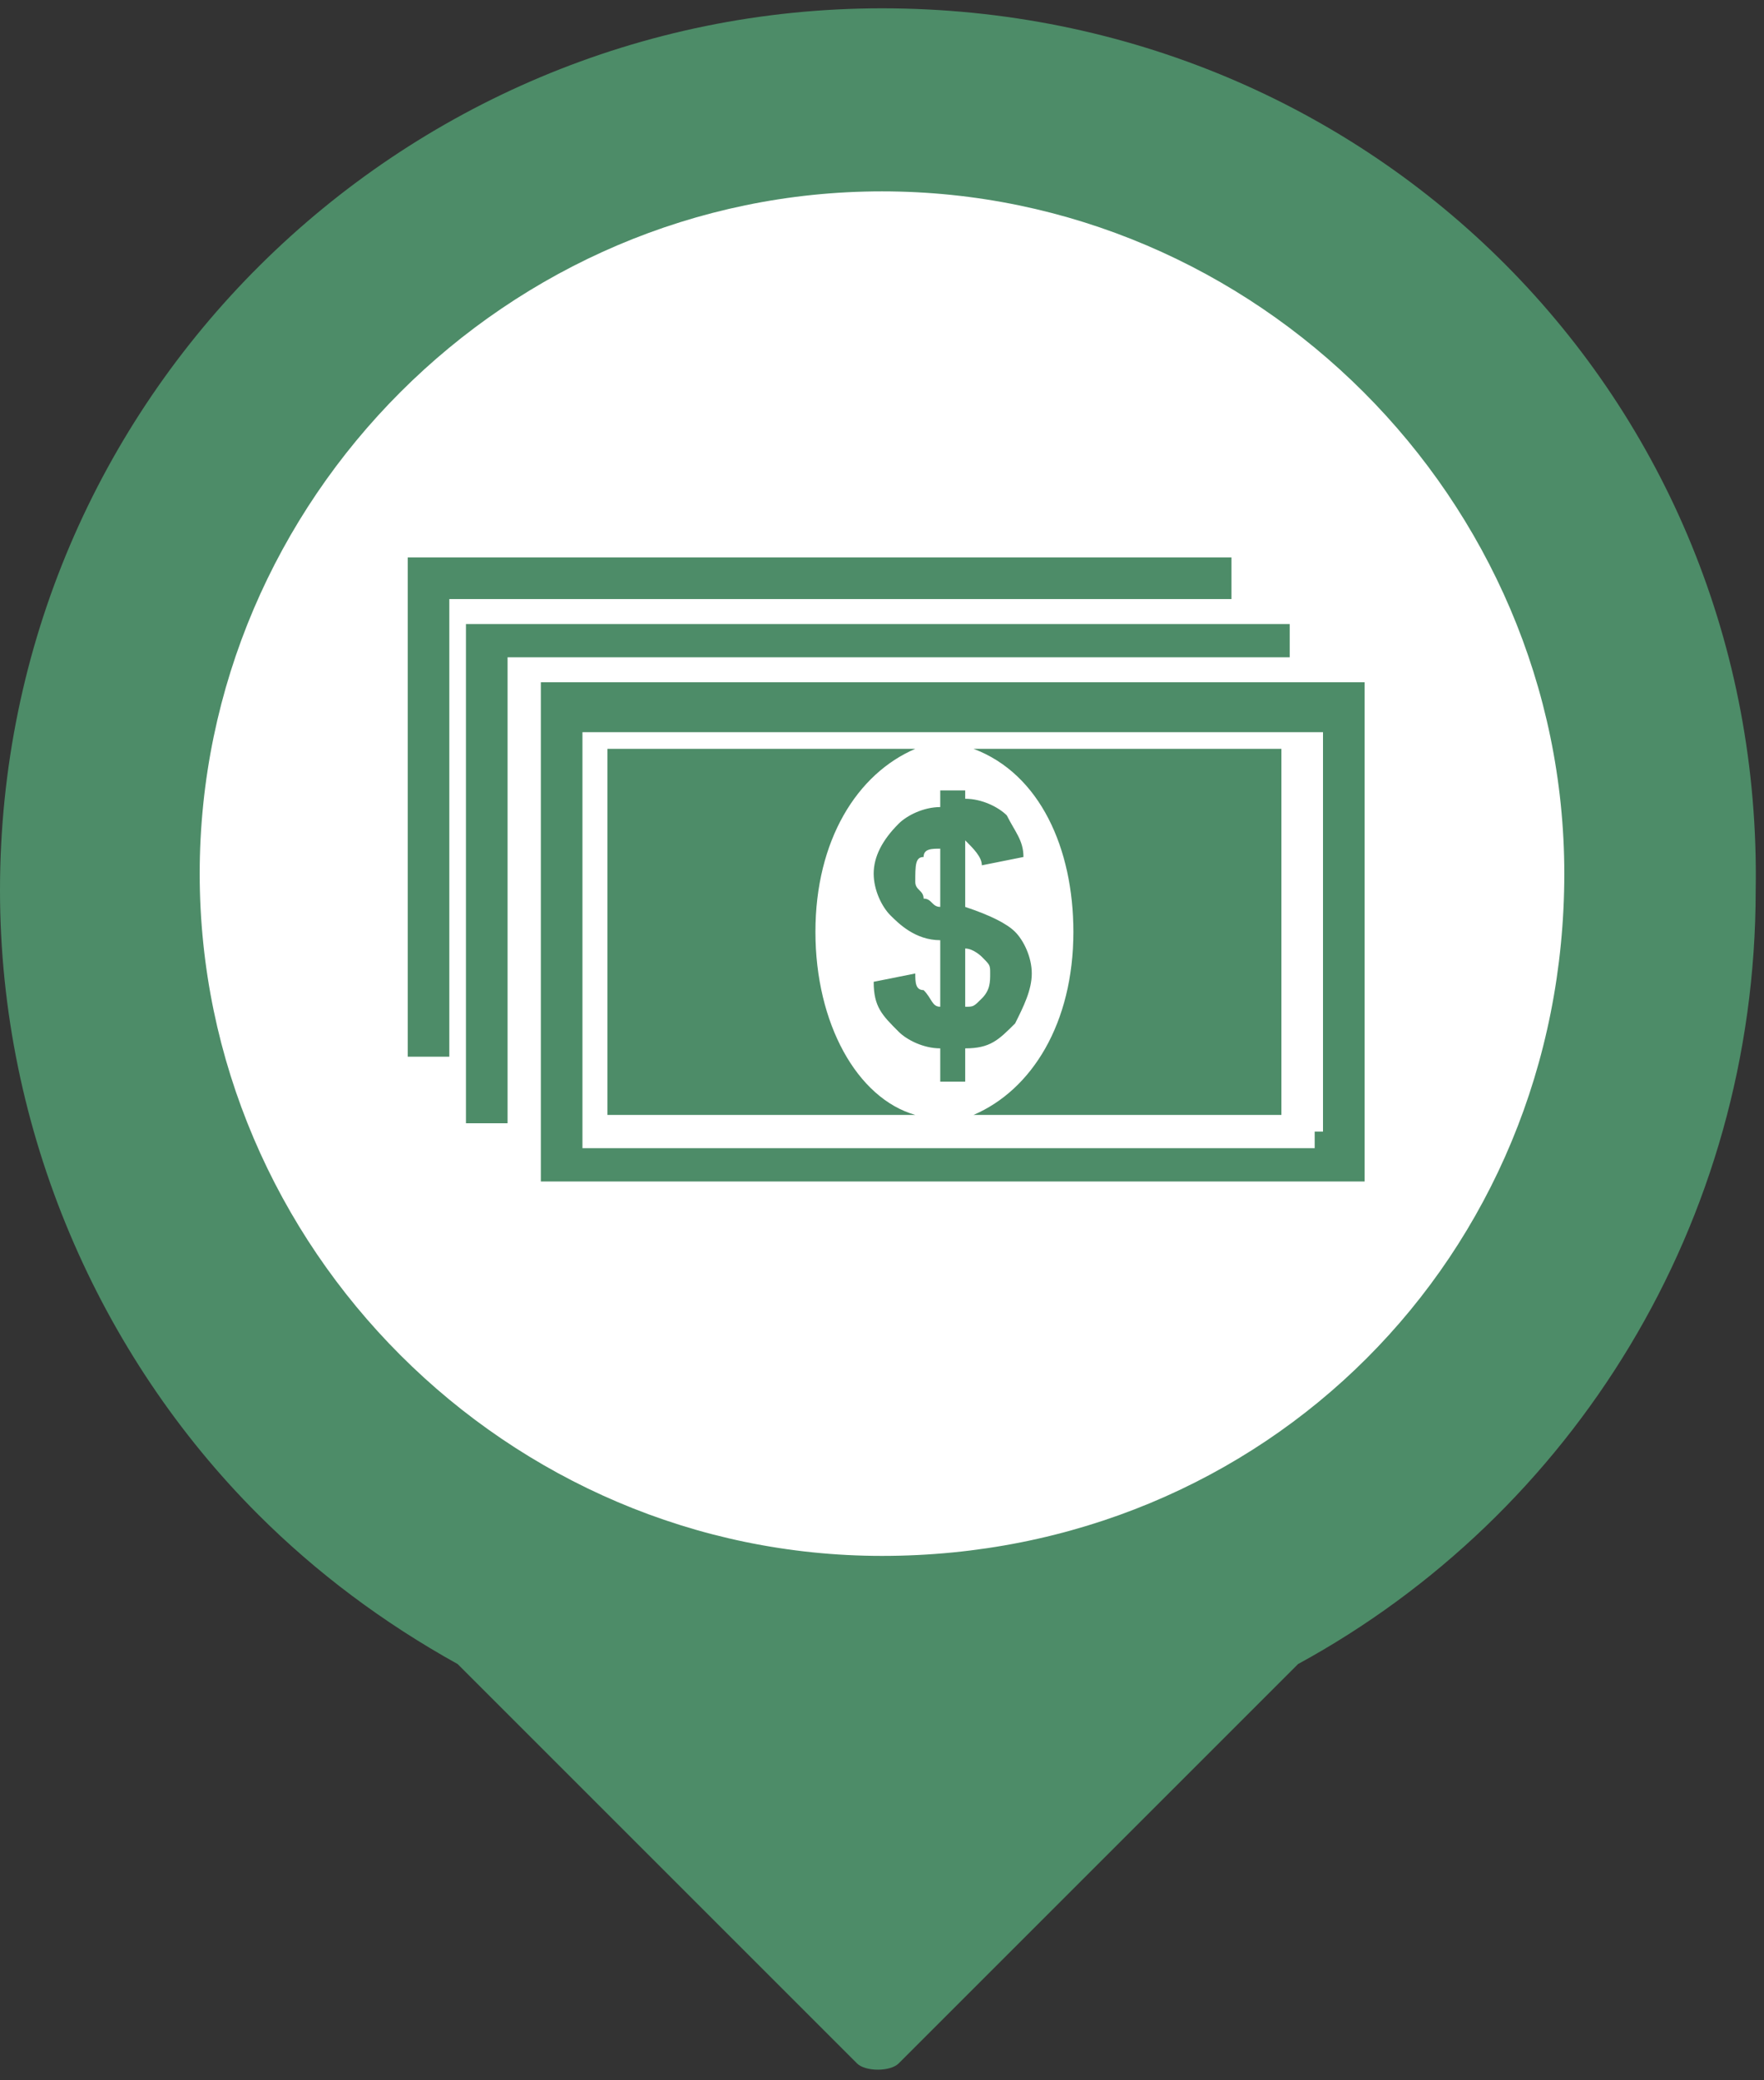 <?xml version="1.0" encoding="utf-8"?>
<!-- Generator: Adobe Illustrator 18.1.0, SVG Export Plug-In . SVG Version: 6.00 Build 0)  -->
<!DOCTYPE svg PUBLIC "-//W3C//DTD SVG 1.1//EN" "http://www.w3.org/Graphics/SVG/1.1/DTD/svg11.dtd">
<svg version="1.1" id="Layer_1"
     xmlns="http://www.w3.org/2000/svg" x="0px" y="0px" viewBox="0 0 21.2 25"
     enable-background="new 0 0 21.2 25" xml:space="preserve">
<rect x="0" y="0" width="21.2" height="25" fill="#333333" stroke="none"/>
<circle fill="#FFFFFF" stroke="#FFFFFF" stroke-miterlimit="10" cx="10.6" cy="10.7" r="8.8"/>
<path fill="#4D8C68" d="M10.6,0.1C4.8,0.1,0,4.8,0,10.7c0,2.9,1.2,5.6,3.1,7.5c0.7,0.7,1.5,1.3,2.4,1.8l4.8,4.8
	c0.1,0.1,0.4,0.1,0.5,0l4.8-4.8c3.3-1.8,5.5-5.3,5.5-9.3C21.2,4.8,16.5,0.1,10.6,0.1z M10.6,18.7c-4.5,0-8.2-3.7-8.2-8.2
	c0-4.5,3.7-8.2,8.2-8.2c4.5,0,8.2,3.7,8.2,8.2C18.8,15.1,15.2,18.7,10.6,18.7z"/>
<path fill="#4D8C68" d="M12.9,11.2c0,1.1-0.5,1.9-1.2,2.2h3.7V9h-3.7C12.5,9.3,12.9,10.2,12.9,11.2z M10.5,10.5
	c0,0.2,0.1,0.4,0.2,0.5c0.1,0.1,0.3,0.3,0.6,0.3v0.8c-0.1,0-0.1-0.1-0.2-0.2C11,11.9,11,11.8,11,11.7l-0.5,0.1
	c0,0.3,0.1,0.4,0.3,0.6c0.1,0.1,0.3,0.2,0.5,0.2V13h0.3v-0.4c0.3,0,0.4-0.1,0.6-0.3c0.1-0.2,0.2-0.4,0.2-0.6c0-0.2-0.1-0.4-0.2-0.5
	c-0.1-0.1-0.3-0.2-0.6-0.3v-0.8c0.1,0.1,0.2,0.2,0.2,0.3l0.5-0.1c0-0.2-0.1-0.3-0.2-0.5c-0.1-0.1-0.3-0.2-0.5-0.2V9.5h-0.3v0.2
	c-0.2,0-0.4,0.1-0.5,0.2C10.6,10.1,10.5,10.3,10.5,10.5z M11.6,11.4c0.1,0,0.2,0.1,0.2,0.1c0.1,0.1,0.1,0.1,0.1,0.2
	c0,0.1,0,0.2-0.1,0.3c-0.1,0.1-0.1,0.1-0.2,0.1V11.4z M11.1,10.3c0-0.1,0.1-0.1,0.2-0.1v0.7c-0.1,0-0.1-0.1-0.2-0.1
	c0-0.1-0.1-0.1-0.1-0.2C11,10.4,11,10.3,11.1,10.3z M9.8,11.2c0-1.1,0.5-1.9,1.2-2.2H7.3v4.4H11C10.3,13.2,9.8,12.3,9.8,11.2z
	 M6.5,8.2v6h9.9v-6H6.5z M15.8,13.6v0.2H7v-5h8.9V13.6z M15.5,7.5H5.6v6h0.5V7.9h9.4V7.5z M14.7,6.7H4.9v6h0.5V7.2h9.4V6.7z"/>
</svg>
